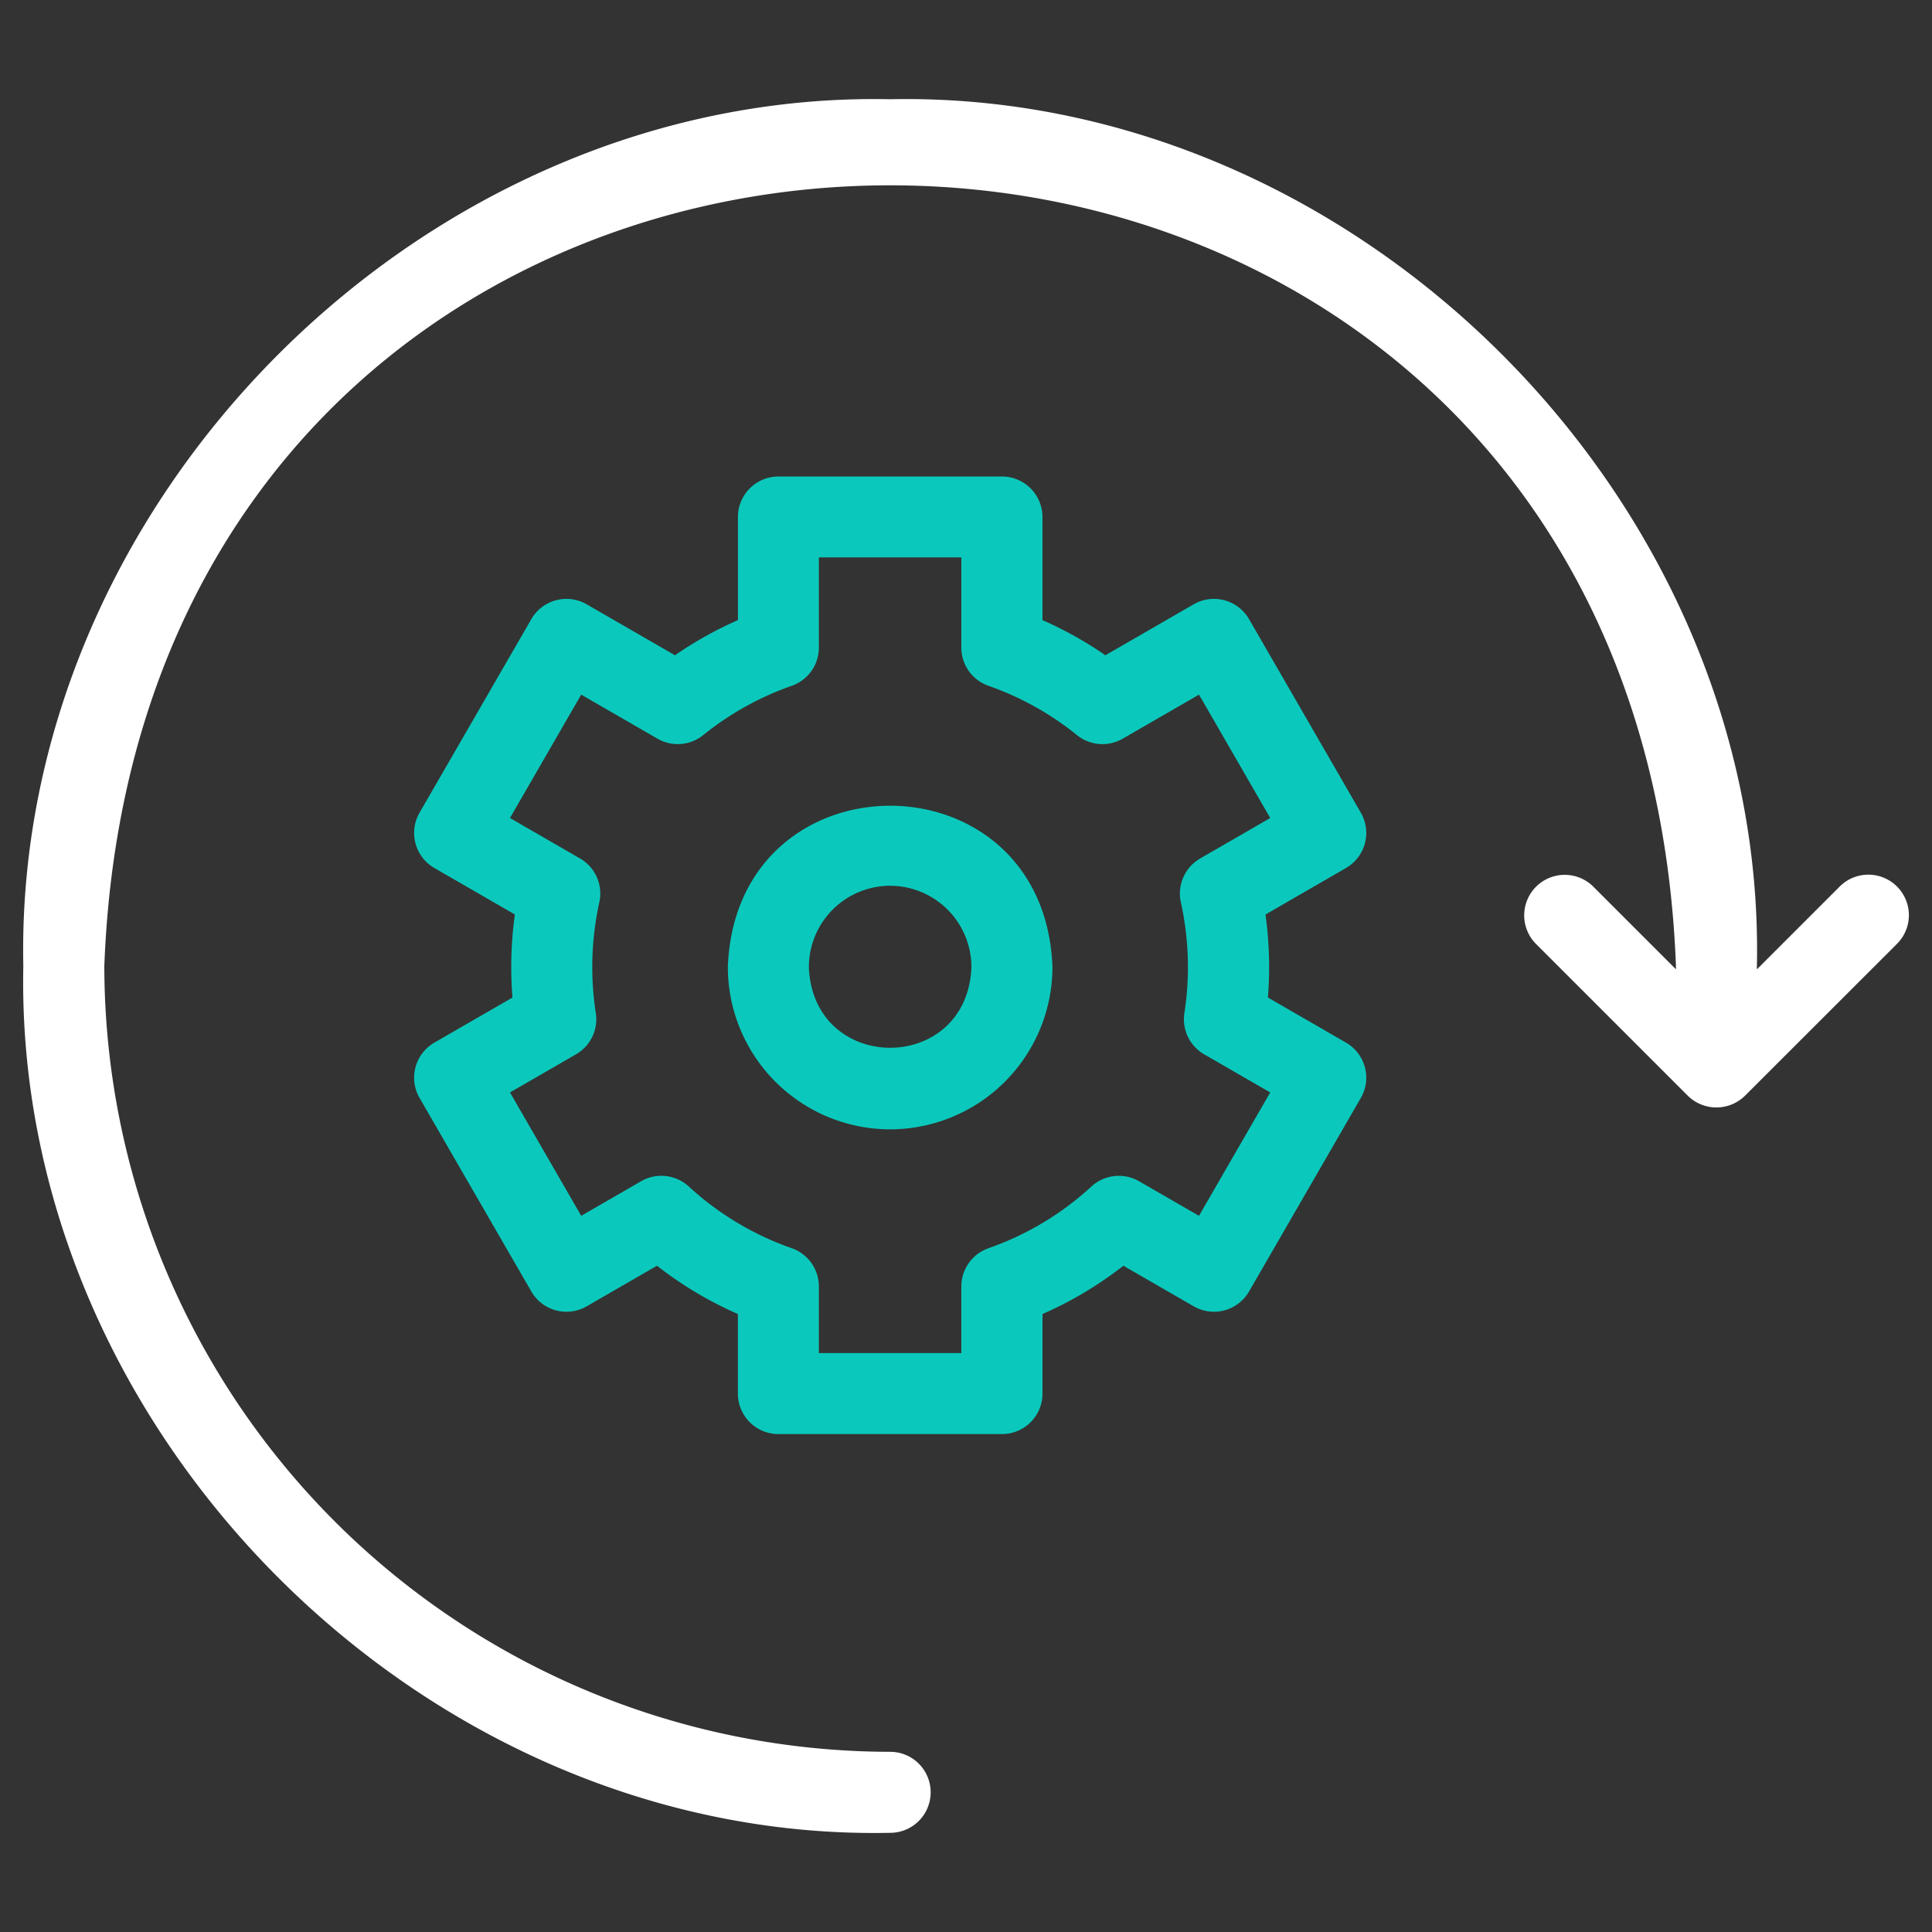 <svg xmlns="http://www.w3.org/2000/svg" width="140" height="140" viewBox="0 0 140 140">
  <rect x="0" y="0" width="140" height="140" fill="#333333" stroke="none"/>
  <g id="그룹_165576" data-name="그룹 165576" transform="translate(-890 -450)">
    <g id="그룹_164960" data-name="그룹 164960" transform="translate(11624 4982)">
      <g id="free-animated-icon-work-in-progress-10282582" transform="translate(-10732.322 -4545.426)">
        <path id="패스_86537" data-name="패스 86537" d="M203.111,235.965A11.774,11.774,0,0,1,191.35,224.2c.591-15.581,22.933-15.577,23.522,0A11.774,11.774,0,0,1,203.111,235.965Zm0-17.651a5.9,5.9,0,0,0-5.89,5.89c.3,7.8,11.485,7.8,11.78,0A5.9,5.9,0,0,0,203.111,218.315Z" transform="translate(-140.286 -140.703)" fill="#0ac9bc"/>
        <path id="패스_86538" data-name="패스 86538" d="M148.763,192.481H132.568a2.936,2.936,0,0,1-2.936-2.936v-5.763a27.171,27.171,0,0,1-5.862-3.5l-5.095,2.942a2.935,2.935,0,0,1-4.01-1.074l-8.1-14.025a2.935,2.935,0,0,1,1.074-4.01l5.658-3.266a27.638,27.638,0,0,1,.176-6.018l-5.834-3.368a2.935,2.935,0,0,1-1.074-4.01l8.1-14.025a2.936,2.936,0,0,1,4.01-1.074l6.4,3.693a27.284,27.284,0,0,1,4.561-2.548v-7.471a2.936,2.936,0,0,1,2.935-2.936h16.195a2.936,2.936,0,0,1,2.936,2.936v7.471a27.288,27.288,0,0,1,4.56,2.548l6.4-3.693a2.935,2.935,0,0,1,4.01,1.074l8.1,14.025a2.935,2.935,0,0,1-1.074,4.01l-5.834,3.368a27.656,27.656,0,0,1,.176,6.018l5.658,3.266a2.935,2.935,0,0,1,1.074,4.01l-8.1,14.025a2.935,2.935,0,0,1-4.01,1.074l-5.095-2.942a27.188,27.188,0,0,1-5.862,3.5v5.763A2.936,2.936,0,0,1,148.763,192.481ZM135.5,186.61h10.324v-4.825a2.936,2.936,0,0,1,1.966-2.771,21.448,21.448,0,0,0,7.461-4.473,2.936,2.936,0,0,1,3.453-.38l4.341,2.506,5.162-8.941-4.786-2.763a2.936,2.936,0,0,1-1.433-2.992,21.788,21.788,0,0,0-.256-8.023,2.936,2.936,0,0,1,1.4-3.177l5.076-2.931-5.162-8.941-5.529,3.192a2.936,2.936,0,0,1-3.312-.258,21.487,21.487,0,0,0-6.415-3.574,2.935,2.935,0,0,1-1.966-2.771v-6.533H135.5v6.533a2.936,2.936,0,0,1-1.966,2.771,21.487,21.487,0,0,0-6.415,3.573,2.935,2.935,0,0,1-3.312.258l-5.529-3.192-5.162,8.941,5.076,2.931a2.936,2.936,0,0,1,1.4,3.177,21.782,21.782,0,0,0-.256,8.023,2.936,2.936,0,0,1-1.433,2.992l-4.786,2.763,5.162,8.941,4.341-2.506a2.935,2.935,0,0,1,3.453.38,21.447,21.447,0,0,0,7.461,4.473,2.935,2.935,0,0,1,1.966,2.771v4.825Z" transform="translate(-77.84 -75.137)" fill="#0ac9bc"/>
        <path id="패스_86539" data-name="패스 86539" d="M135.786,77.668a2.936,2.936,0,0,0-4.152,0l-6,6v-.238c.7-33.762-29.049-63.513-62.814-62.813C29.063,19.916-.687,49.662.012,83.426c-.7,33.761,29.049,63.512,62.814,62.813a2.935,2.935,0,0,0,0-5.87A57.007,57.007,0,0,1,5.882,83.426c2.86-75.436,111.034-75.419,113.885,0v.238l-6-6a2.936,2.936,0,0,0-4.152,4.152l11.007,11.007a2.953,2.953,0,0,0,4.152,0L135.786,81.82A2.936,2.936,0,0,0,135.786,77.668Z" transform="translate(0 0)" fill="#fff"/>
      </g>
      <rect id="사각형_150744" data-name="사각형 150744" width="140" height="140" transform="translate(-10734 -4532)" fill="none"/>
    </g>
  </g>
</svg>
